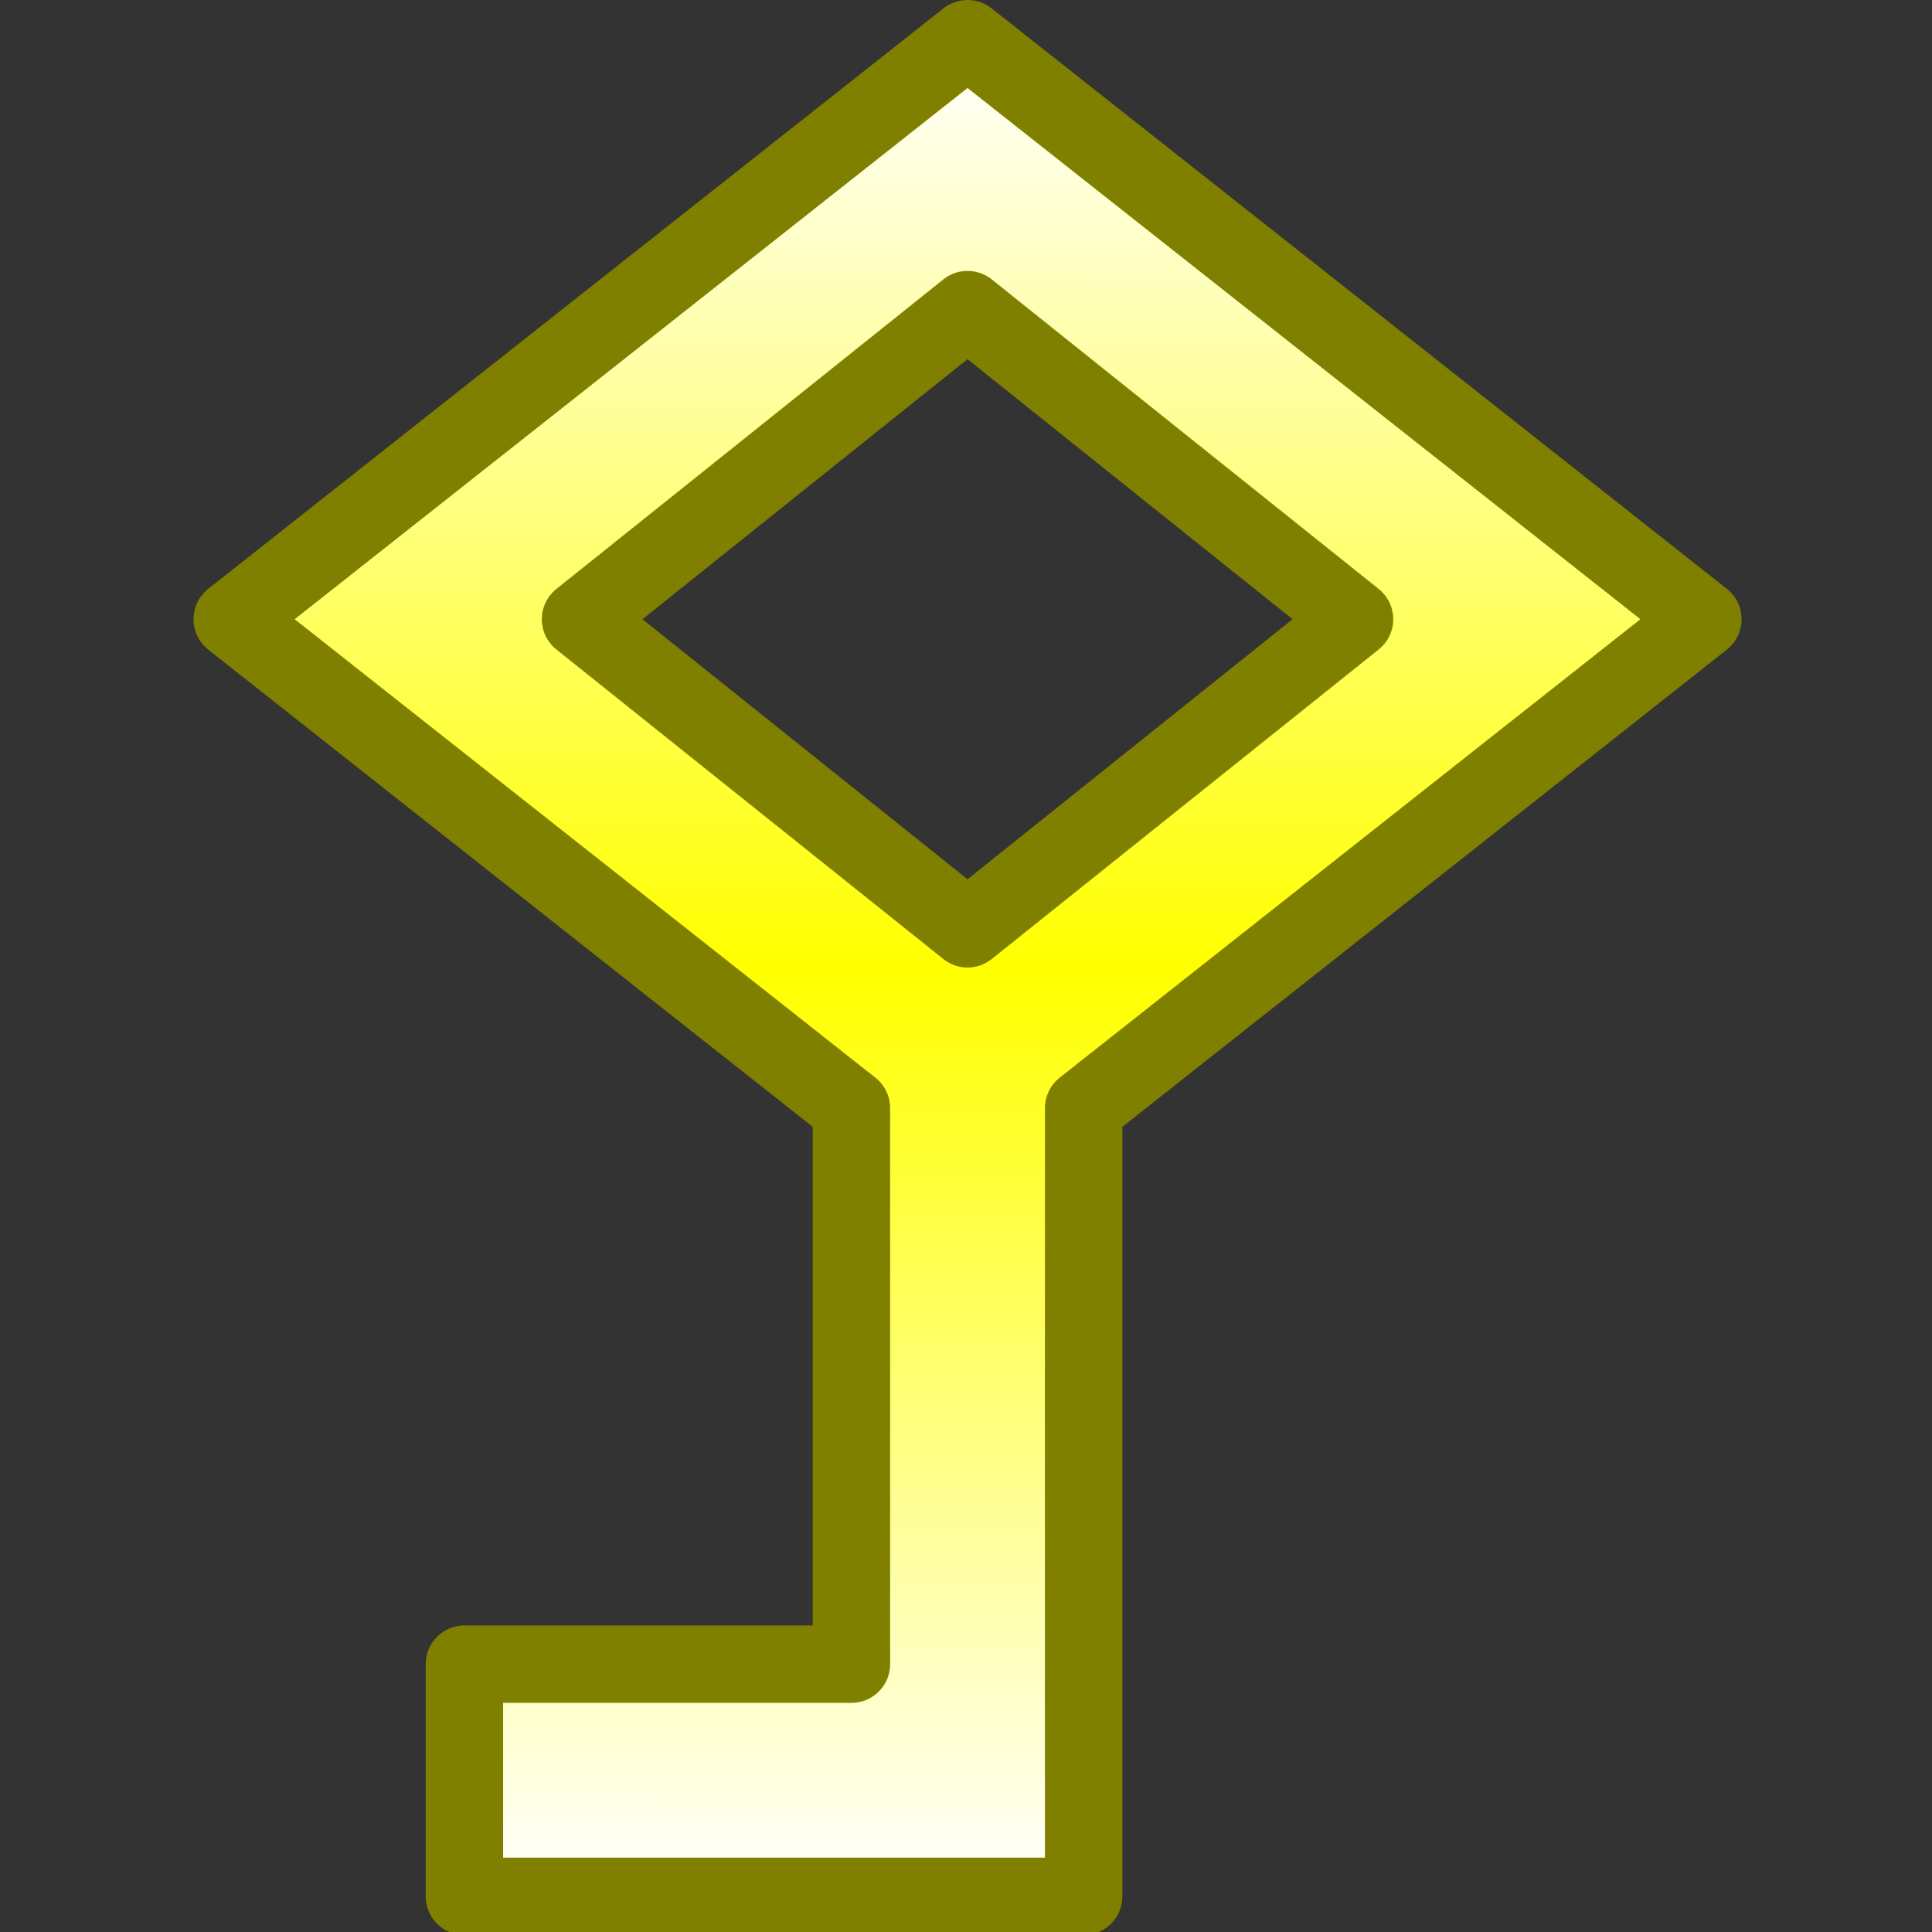 <?xml version="1.0" encoding="UTF-8" standalone="no"?>
<!-- Created with Inkscape (http://www.inkscape.org/) -->

<svg
   width="50"
   height="50"
   viewBox="0 0 13.229 13.229"
   version="1.1"
   id="svg8"
   inkscape:version="1.1.2 (0a00cf5339, 2022-02-04)"
   sodipodi:docname="ky.svg"
   inkscape:export-filename="/home/victor/Projects/sokoadventure-love/data/img/ky.png"
   inkscape:export-xdpi="96"
   inkscape:export-ydpi="96"
   xmlns:inkscape="http://www.inkscape.org/namespaces/inkscape"
   xmlns:sodipodi="http://sodipodi.sourceforge.net/DTD/sodipodi-0.dtd"
   xmlns:xlink="http://www.w3.org/1999/xlink"
   xmlns="http://www.w3.org/2000/svg"
   xmlns:svg="http://www.w3.org/2000/svg"
   xmlns:rdf="http://www.w3.org/1999/02/22-rdf-syntax-ns#"
   xmlns:cc="http://creativecommons.org/ns#"
   xmlns:dc="http://purl.org/dc/elements/1.1/">
  <rect x="0" y="0" width="13.229" height="13.229" fill="#333333" stroke="none"/>
  <defs
     id="defs2">
    <linearGradient
       inkscape:collect="always"
       id="linearGradient12541">
      <stop
         style="stop-color:#ffffff;stop-opacity:1"
         offset="0"
         id="stop12537" />
      <stop
         style="stop-color:#ffff00;stop-opacity:1"
         offset="0.501"
         id="stop12929" />
      <stop
         style="stop-color:#ffffff;stop-opacity:1"
         offset="1"
         id="stop12539" />
    </linearGradient>
    <linearGradient
       inkscape:collect="always"
       xlink:href="#linearGradient12541"
       id="linearGradient12543"
       x1="25.131"
       y1="1.068"
       x2="25.08"
       y2="48.904"
       gradientUnits="userSpaceOnUse" />
  </defs>
  <sodipodi:namedview
     id="base"
     pagecolor="#ffffff"
     bordercolor="#666666"
     borderopacity="1.0"
     inkscape:pageopacity="0.0"
     inkscape:pageshadow="2"
     inkscape:zoom="7.858048"
     inkscape:cx="13.934758"
     inkscape:cy="26.215162"
     inkscape:document-units="px"
     inkscape:current-layer="layer1"
     showgrid="false"
     units="px"
     inkscape:pagecheckerboard="true"
     inkscape:showpageshadow="false"
     inkscape:window-width="1920"
     inkscape:window-height="1012"
     inkscape:window-x="0"
     inkscape:window-y="0"
     inkscape:window-maximized="1"
     inkscape:snap-global="false" />
  <g
     inkscape:label="Layer 1"
     inkscape:groupmode="layer"
     id="layer1"
     transform="translate(0,-263.133)">
    <path
       id="path10381"
       style="opacity:1;fill:url(#linearGradient12543);fill-opacity:1;stroke:#808000;stroke-width:2;stroke-linecap:round;stroke-linejoin:round;stroke-miterlimit:4;stroke-dasharray:none;stroke-opacity:1"
       d="M 25 1 L 6 16 L 22 28.631 L 22 43 L 12 43 L 12 49 L 28 49 L 28 28.631 L 44 16 L 25 1 z M 25 8 L 35 16 L 25 24 L 15 16 L 25 8 z "
       transform="matrix(0.265,0,0,0.265,0,263.133)" />
  </g>
</svg>
